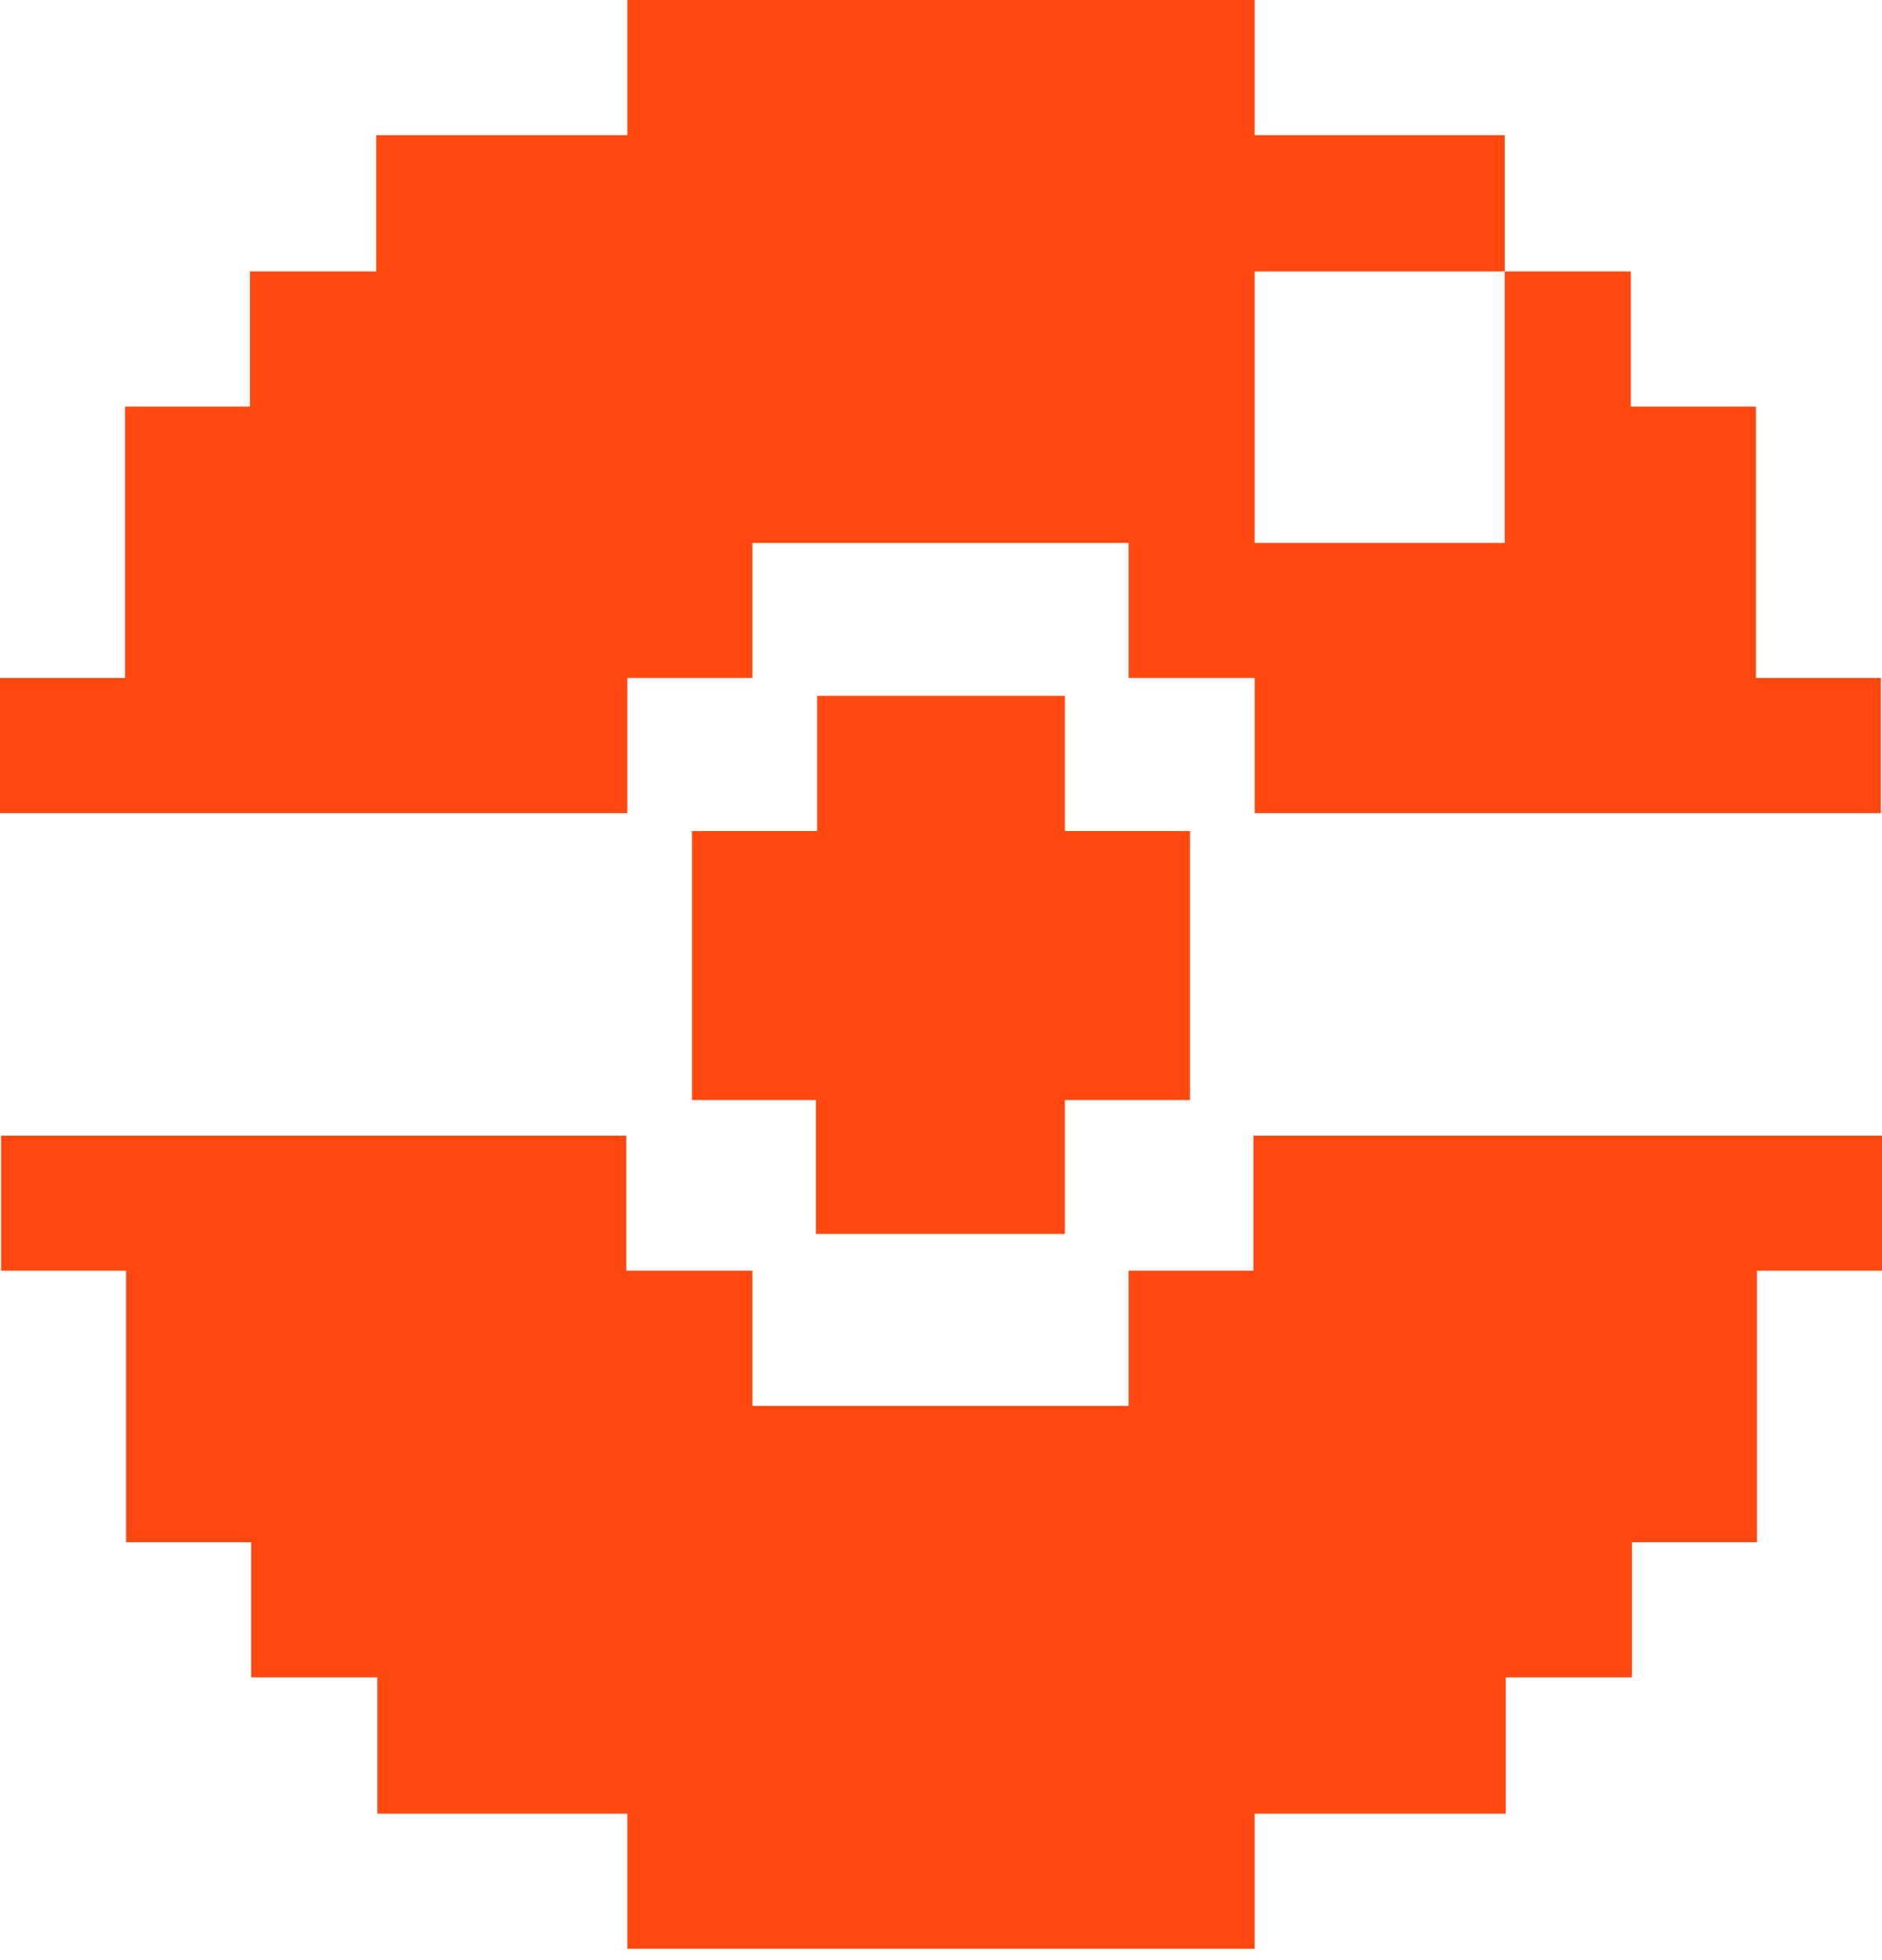 <svg width="24" height="25" viewBox="0 0 24 25" fill="none" xmlns="http://www.w3.org/2000/svg">
<path d="M7.986 16.207H9.595V17.931H14.392V16.207H15.985V14.484H24V16.207H22.405V19.67H20.811V21.394H19.202V23.132H16V24.855H8V23.132H4.812V21.394H3.203V19.67H1.608V16.207H0.014V14.484H7.986V16.207ZM13.58 8.875V10.599H15.175V14.03H13.58V15.738H10.405V14.03H8.825V10.599H10.42V8.875H13.58ZM16 1.724H19.189V3.462H16V6.925H19.189V3.462H20.797V5.186H22.392V8.647H23.986V10.371H16V8.647H14.392V6.925H9.595V8.647H8V10.371H0V8.647H1.595V5.186H3.188V3.462H4.797V1.724H8V0H16V1.724Z" fill="#FF4810"/>
</svg>
